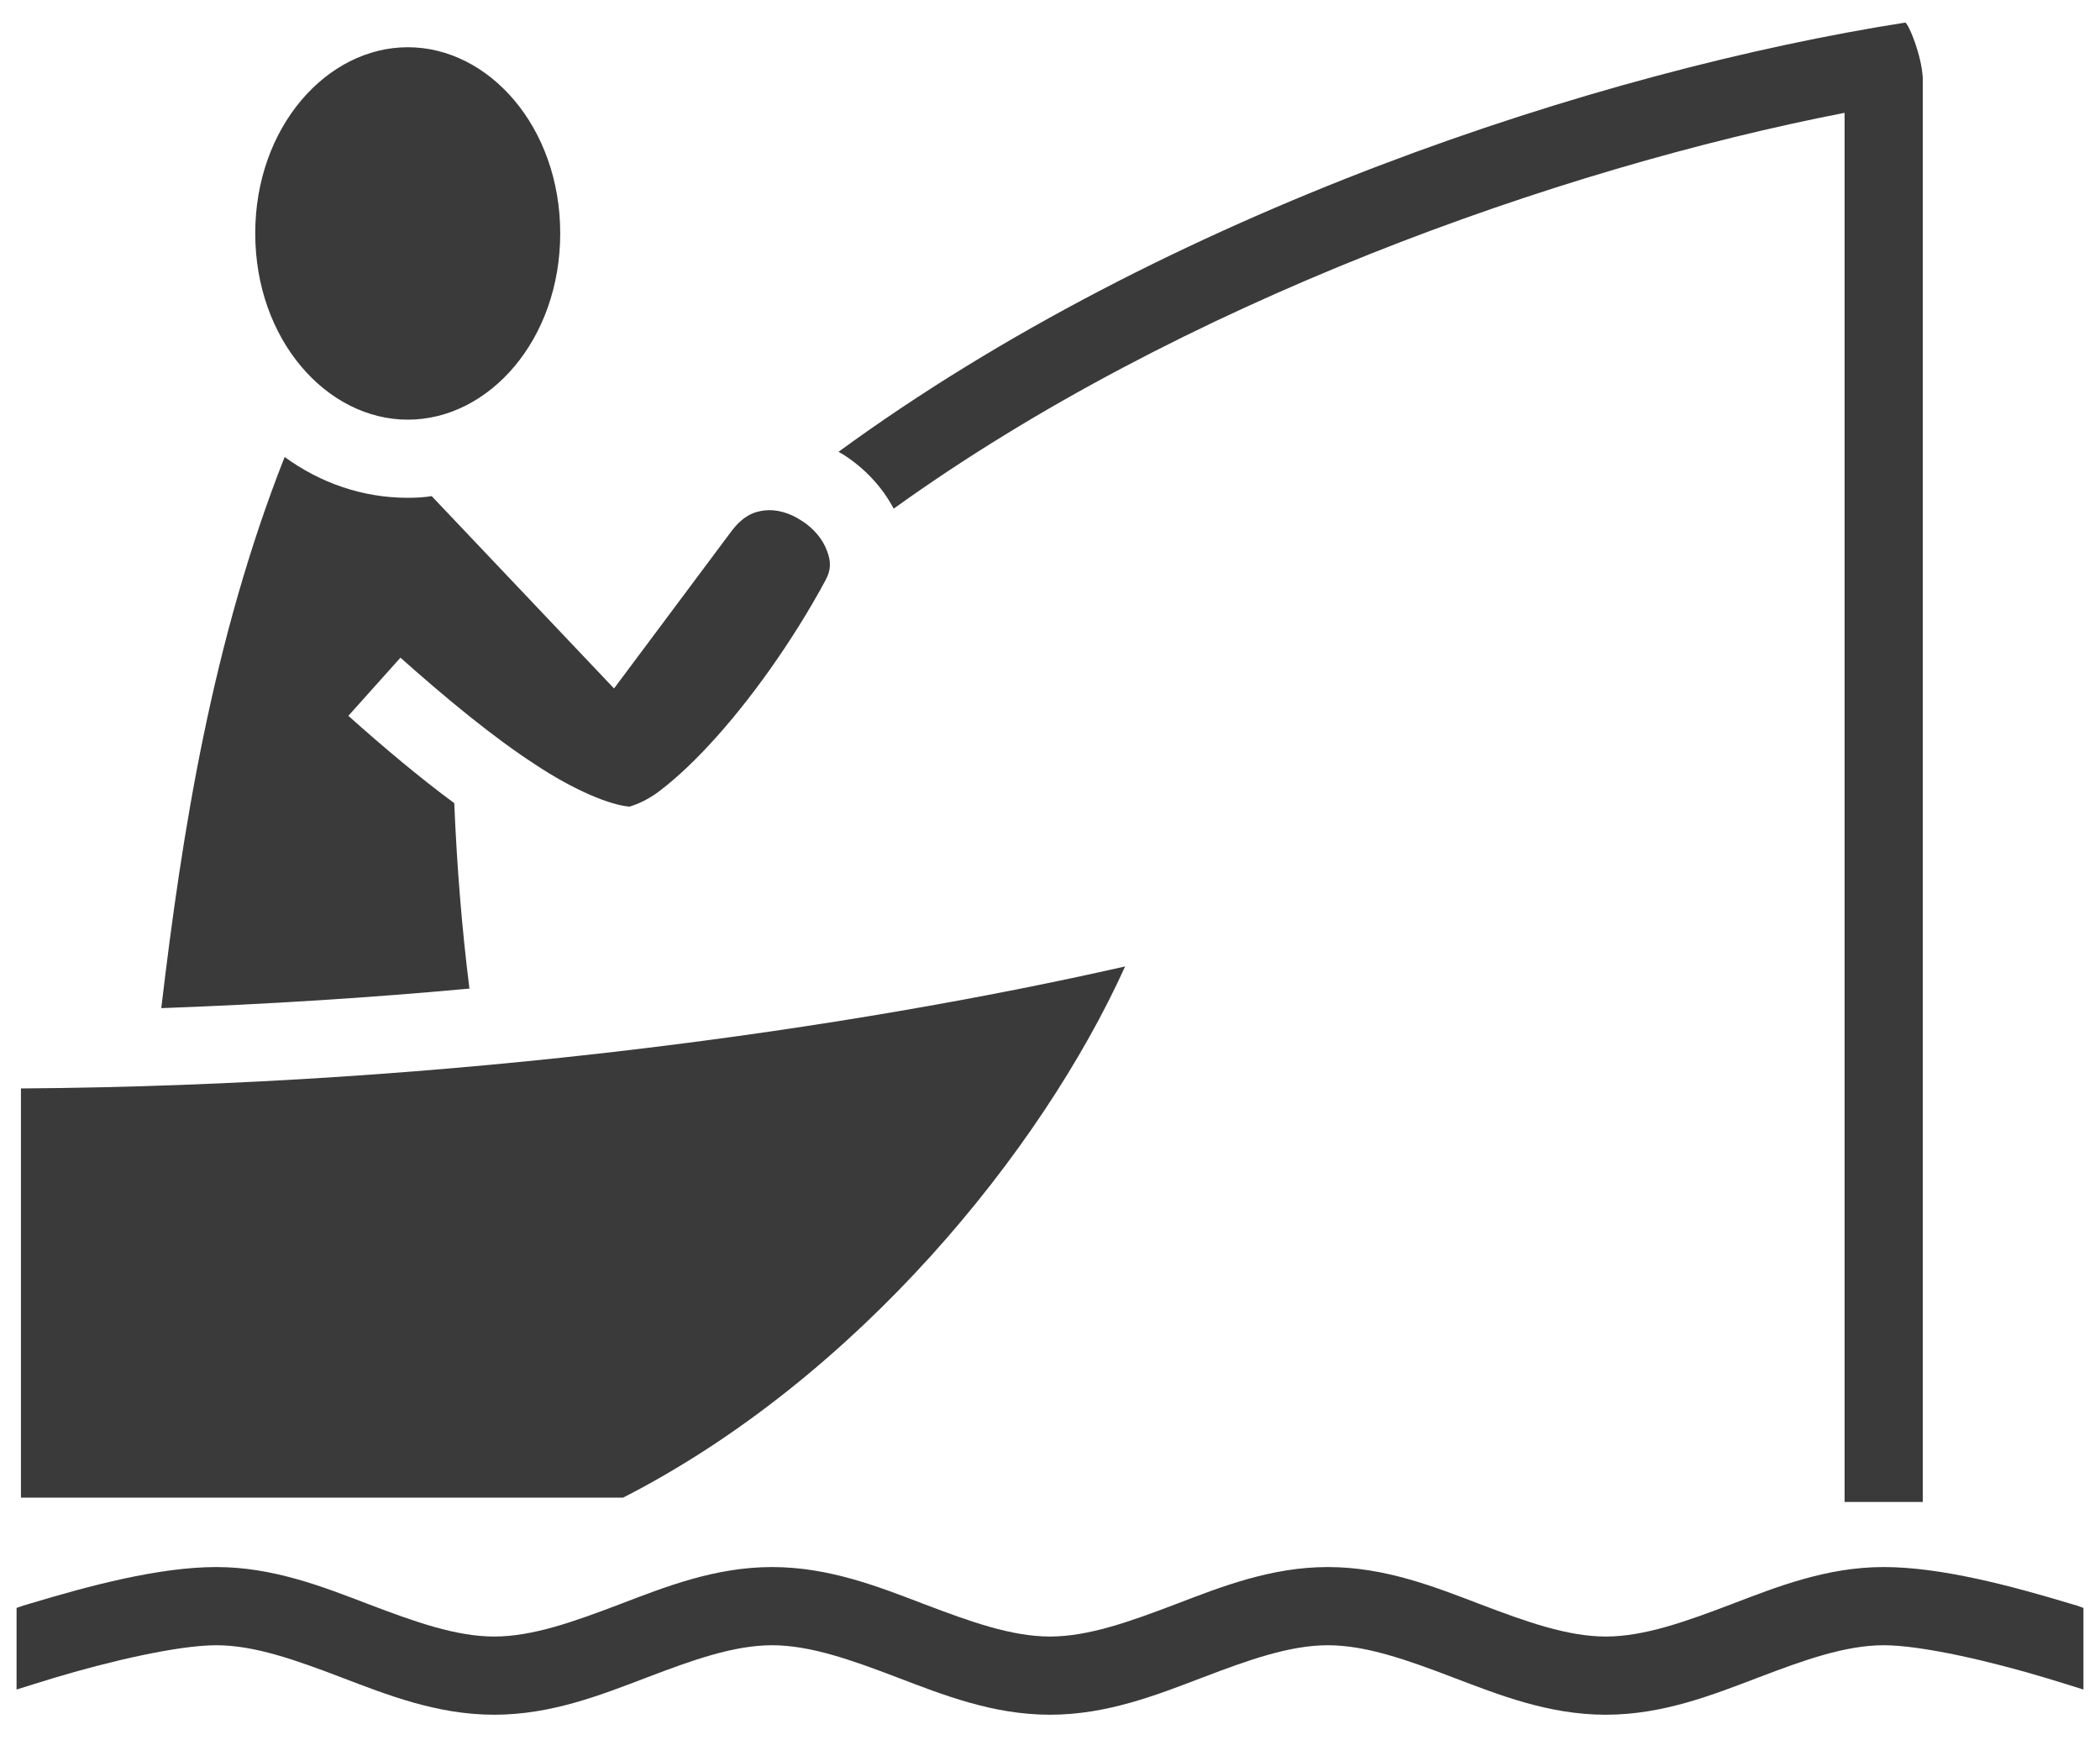 <svg width="35" height="29" viewBox="0 0 35 29" fill="none" xmlns="http://www.w3.org/2000/svg">
<path d="M31.756 0.376C26.64 1.178 19.432 3.541 13.976 7.528C14.005 7.543 14.034 7.565 14.062 7.579C14.41 7.803 14.699 8.107 14.895 8.476C19.671 5.039 25.981 2.806 30.743 1.88V25.027H32.046V1.294C32.024 0.918 31.822 0.423 31.756 0.376ZM6.797 0.787C5.446 0.787 4.254 2.119 4.254 3.888C4.254 5.661 5.446 6.993 6.797 6.993C8.15 6.993 9.337 5.661 9.337 3.888C9.337 2.119 8.15 0.787 6.797 0.787ZM4.744 7.615C3.539 10.669 3.035 13.861 2.688 16.799C4.459 16.734 6.179 16.625 7.824 16.473C7.694 15.438 7.614 14.411 7.571 13.383C6.992 12.956 6.399 12.457 5.806 11.928L6.674 10.959C7.463 11.661 8.23 12.29 8.91 12.732C9.583 13.18 10.184 13.419 10.495 13.441H10.502C10.466 13.441 10.654 13.412 10.914 13.238C11.168 13.057 11.493 12.768 11.826 12.406C12.492 11.69 13.216 10.676 13.758 9.67C13.853 9.497 13.853 9.352 13.78 9.171C13.715 8.99 13.556 8.795 13.353 8.672C13.158 8.542 12.934 8.484 12.745 8.505C12.557 8.527 12.376 8.599 12.174 8.874L10.234 11.472L7.195 8.267C7.064 8.288 6.934 8.295 6.797 8.295C6.033 8.295 5.332 8.042 4.744 7.615V7.615ZM18.752 16.104C14.185 17.139 7.593 18.087 0.349 18.137V24.955H10.386C14.28 22.964 17.355 19.187 18.752 16.104V16.104ZM3.605 26.112C2.651 26.112 1.487 26.424 0.504 26.72C0.426 26.742 0.352 26.764 0.276 26.793V28.153C0.464 28.095 0.666 28.03 0.881 27.965C1.816 27.683 2.968 27.415 3.605 27.415C4.243 27.415 4.929 27.661 5.689 27.951C6.449 28.24 7.282 28.573 8.237 28.573C9.192 28.573 10.024 28.24 10.784 27.951C11.544 27.661 12.232 27.415 12.868 27.415C13.505 27.415 14.193 27.661 14.953 27.951C15.712 28.24 16.545 28.573 17.5 28.573C18.455 28.573 19.287 28.24 20.047 27.951C20.807 27.661 21.495 27.415 22.131 27.415C22.768 27.415 23.456 27.661 24.216 27.951C24.976 28.24 25.808 28.573 26.763 28.573C27.718 28.573 28.55 28.24 29.31 27.951C30.07 27.661 30.758 27.415 31.395 27.415C32.031 27.415 33.182 27.683 34.116 27.965C34.333 28.03 34.535 28.095 34.724 28.153V26.793C34.651 26.764 34.579 26.742 34.499 26.72C33.515 26.424 32.35 26.112 31.395 26.112C30.439 26.112 29.607 26.445 28.847 26.735C28.087 27.024 27.4 27.27 26.763 27.27C26.126 27.27 25.439 27.024 24.679 26.735C23.919 26.445 23.087 26.112 22.131 26.112C21.176 26.112 20.344 26.445 19.584 26.735C18.824 27.024 18.137 27.27 17.5 27.27C16.863 27.27 16.176 27.024 15.416 26.735C14.656 26.445 13.824 26.112 12.868 26.112C11.913 26.112 11.081 26.445 10.321 26.735C9.561 27.024 8.874 27.27 8.237 27.27C7.6 27.27 6.912 27.024 6.153 26.735C5.393 26.445 4.559 26.112 3.605 26.112Z" fill="#3A3A3A"/>
</svg>

